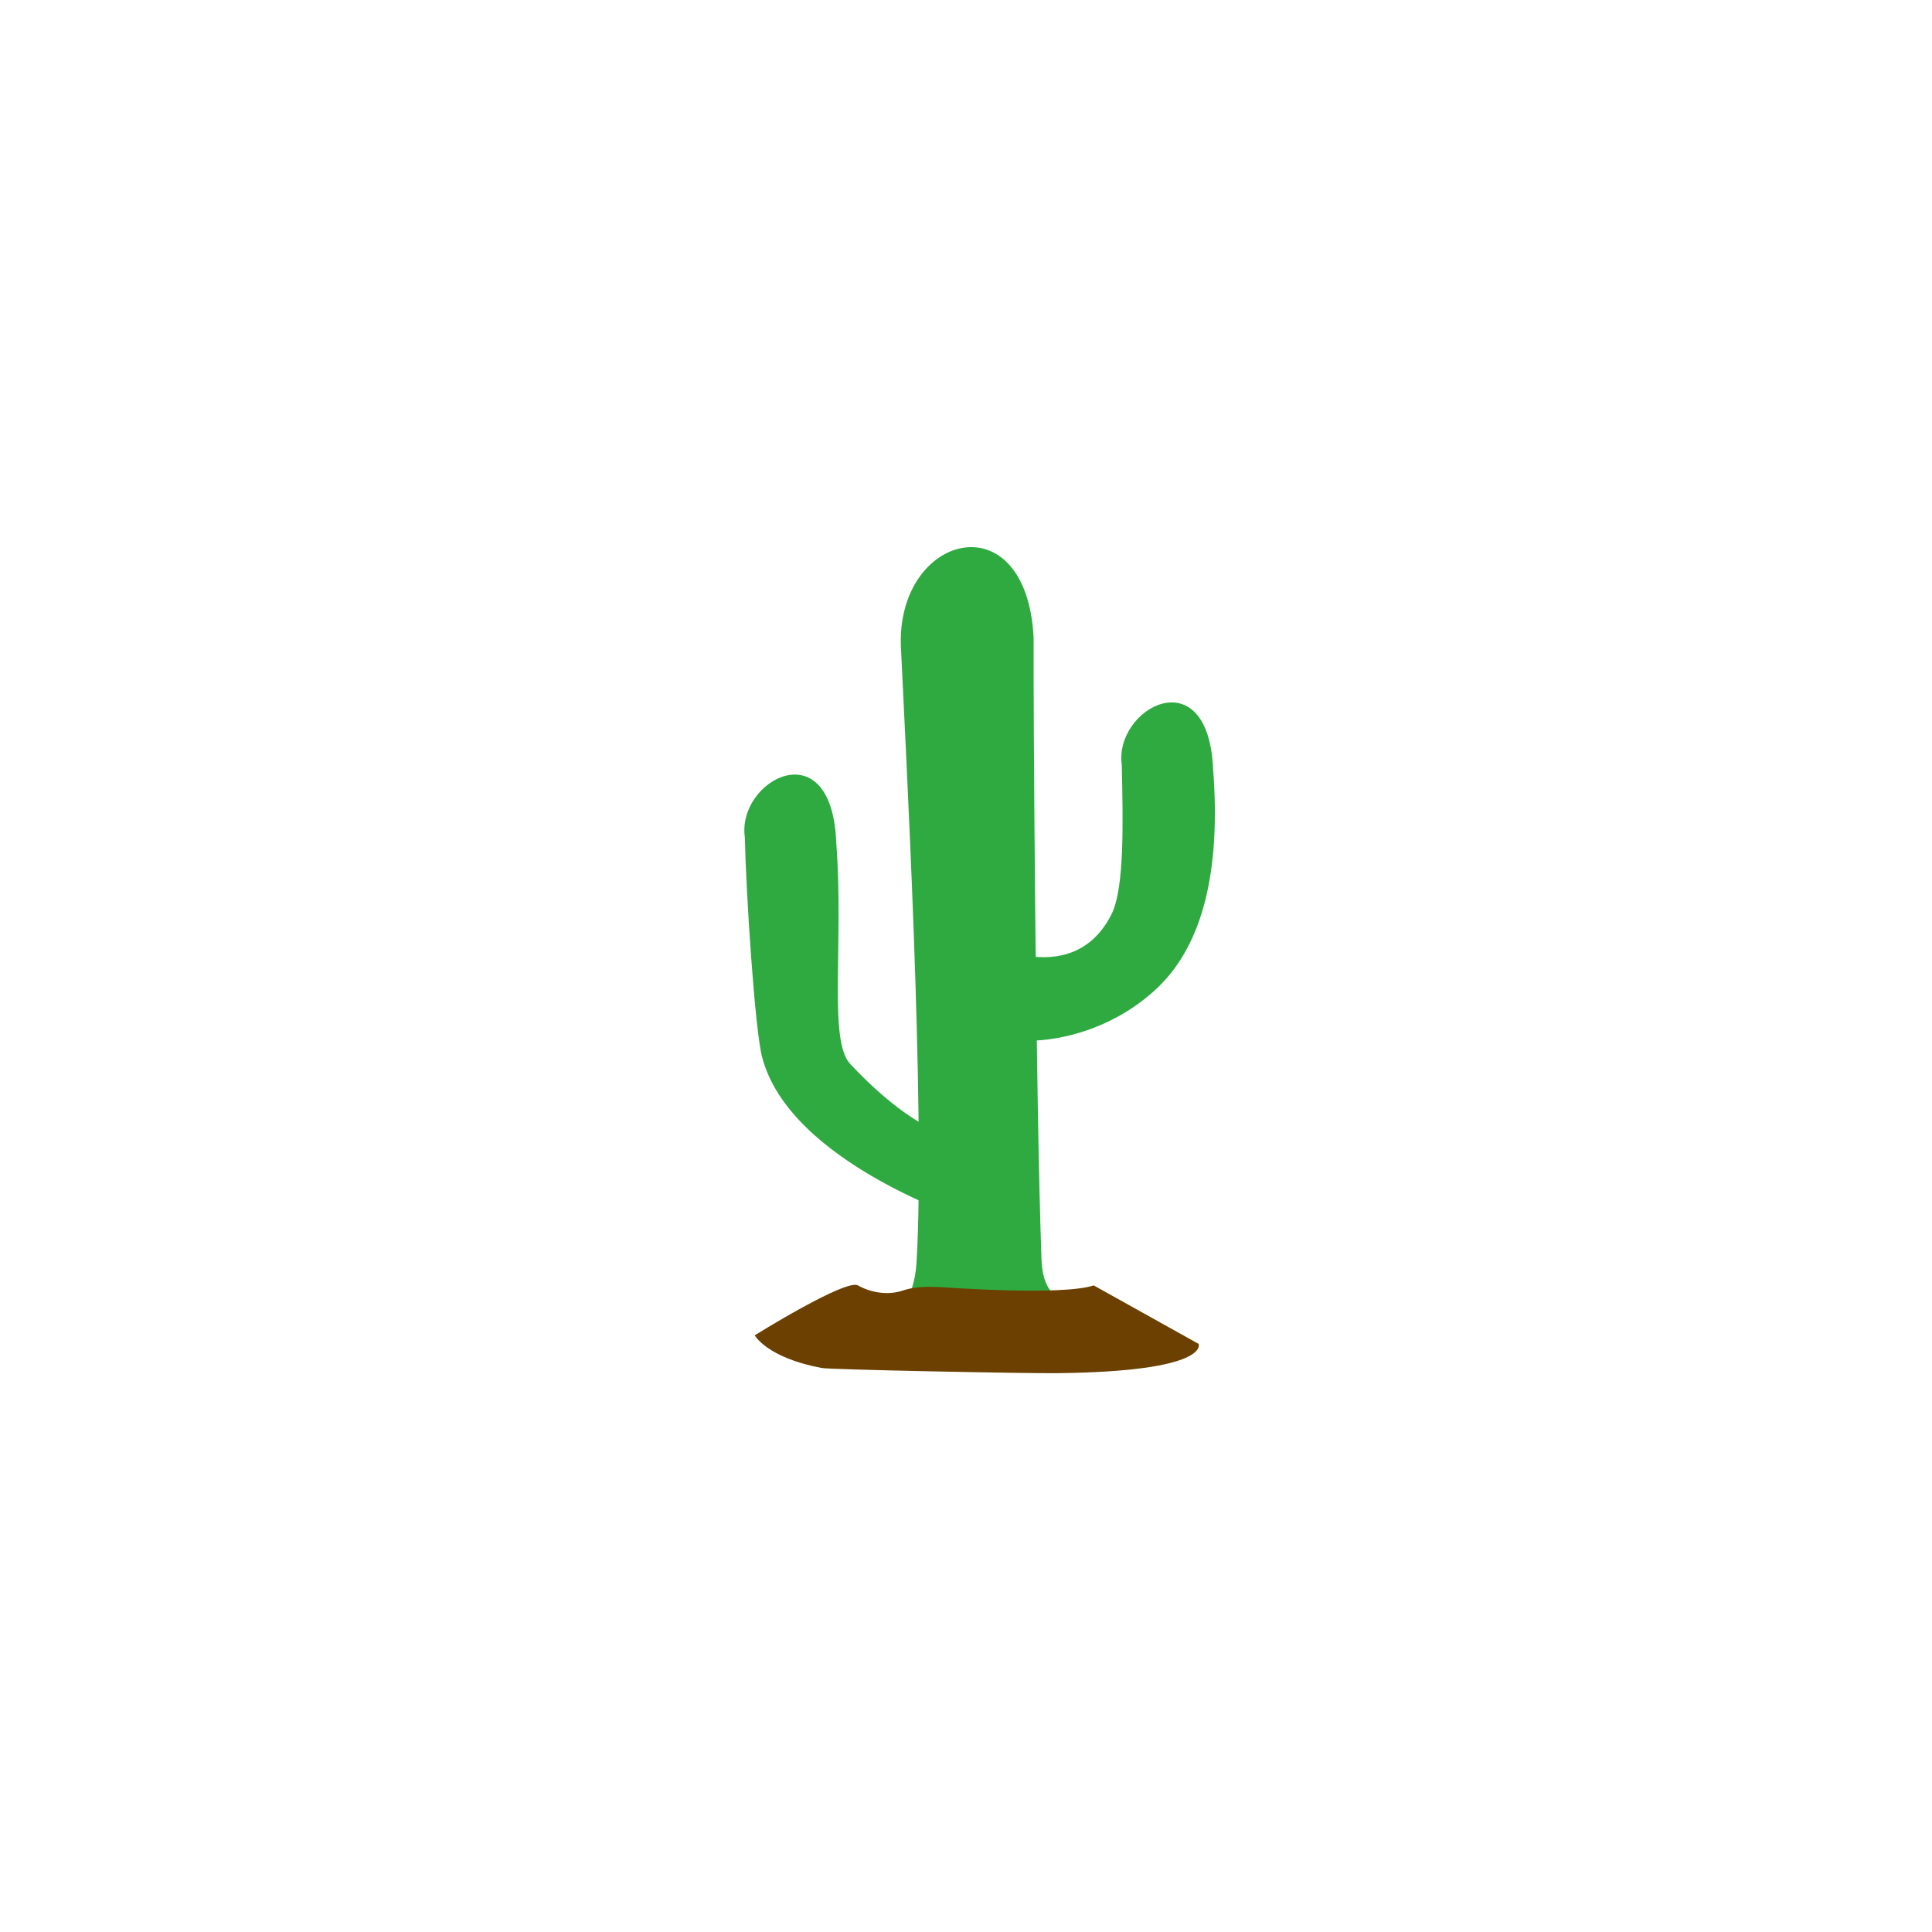<svg width="40" height="40" viewBox="0 0 40 40" fill="none" xmlns="http://www.w3.org/2000/svg" >

<g transform="translate(8, 8) scale(0.041 0.041) "> 

<path d="M261.931 473.342C256.652 465.689 266.476 462.994 267.71 442.274C272.264 365.78 262.06 180.401 259.813 131.442C257.517 74.233 323.219 57.027 326.836 126.857C326.628 156.857 327.867 360.934 330.821 440.953C331.564 461.103 342.893 460.925 342.893 460.925L261.931 473.342Z" fill="#2FAA41"/>
<path d="M297.118 278.355C297.118 278.355 345.688 307.096 366.155 266.559C372.874 253.25 371.913 218.519 371.353 191.285C367.214 162.339 415.098 136.531 417.486 193.459C421.431 245.088 412.034 281.507 390.123 302.962C354.624 337.722 297.575 336.025 295.53 317.171L297.118 278.355Z" fill="#2FAA41"/>
<path d="M294.453 421.238C294.453 421.238 203.565 392.197 189.71 338.626C185.977 324.192 181.565 254.962 181.005 227.728C176.867 198.781 224.751 172.973 227.139 229.901C231.084 281.53 223.064 330.189 234.172 342.086C268.079 378.401 297.517 387.673 295.473 368.819L294.453 421.238Z" fill="#2FAA41"/>
<path d="M185.993 479.177C185.993 479.177 232.045 450.503 238.127 453.979C244.21 457.454 252.899 459.192 260.719 456.585C268.539 453.979 276.252 454.828 279.835 454.848C280.689 454.853 340.942 459.387 357.167 453.979L410.17 483.521C410.17 483.521 416.252 497.424 338.92 498.293C322.389 498.479 224.235 496.503 219.88 495.686C192.075 490.473 185.993 479.177 185.993 479.177V479.177Z" fill="#6B4000"/>

</g>

</svg>